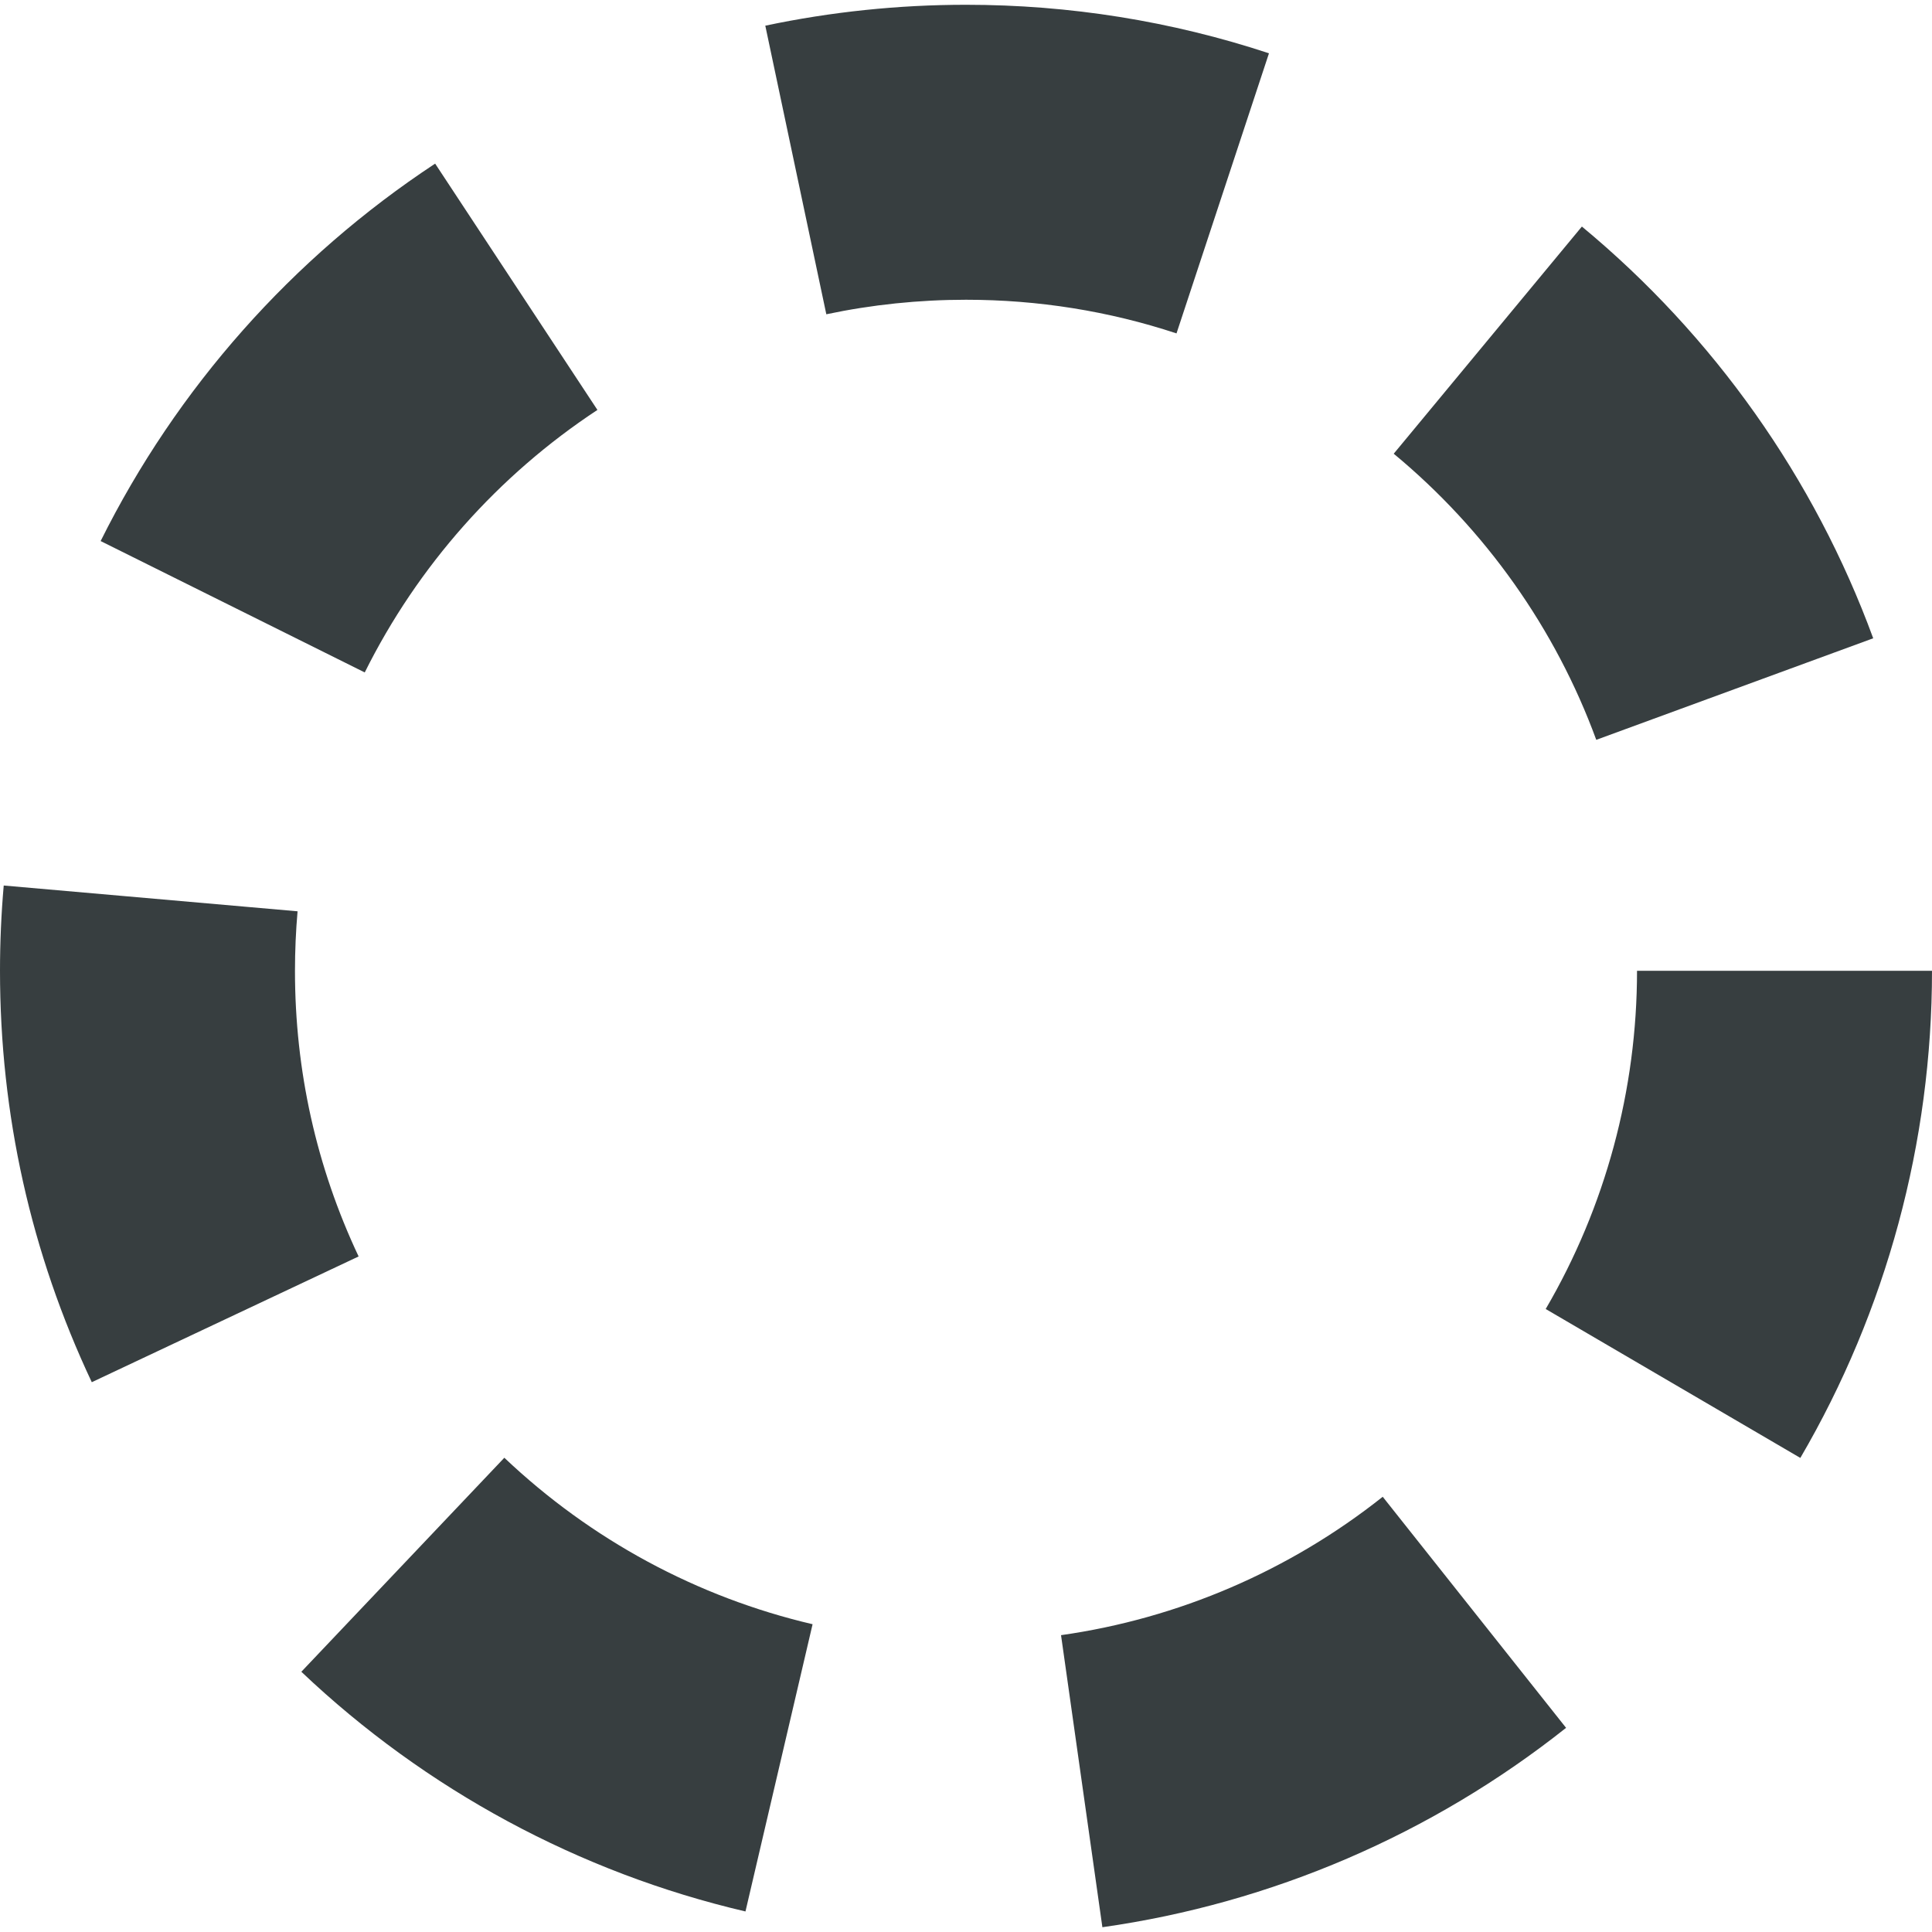 <?xml version="1.0" encoding="iso-8859-1"?>
<!-- Generator: Adobe Illustrator 18.0.0, SVG Export Plug-In . SVG Version: 6.00 Build 0)  -->
<!DOCTYPE svg PUBLIC "-//W3C//DTD SVG 1.1//EN" "http://www.w3.org/Graphics/SVG/1.1/DTD/svg11.dtd">
<svg xmlns="http://www.w3.org/2000/svg" xmlns:xlink="http://www.w3.org/1999/xlink" version="1.1" id="Capa_1" x="0px" y="0px" viewBox="0 0 196.492 196.492" style="enable-background:new 0 0 196.492 196.492;" xml:space="preserve" width="20px" height="20px">
<path d="M37.096,68.389l-26.86-13.361c7.732-15.544,19.496-28.818,34.02-38.387L60.76,41.691  C50.655,48.35,42.472,57.581,37.096,68.389z M0,98.733c0.001,14.623,3.141,28.701,9.335,41.842l27.137-12.789  C32.178,118.675,30,108.899,30,98.732c0-2.02,0.089-4.055,0.264-6.049L0.379,90.061C0.127,92.923,0,95.841,0,98.733z   M190.513,64.916c-5.97-16.284-16.215-30.765-29.629-41.875l-19.137,23.104c9.331,7.729,16.454,17.791,20.599,29.098L190.513,64.916  z M166.492,98.732c0,12.116-3.211,24.012-9.288,34.399l25.897,15.146c8.76-14.98,13.391-32.112,13.391-49.546H166.492z   M98.246,30.486c7.328,0,14.531,1.151,21.409,3.422l9.404-28.488c-9.917-3.273-20.284-4.934-30.813-4.934  c-6.872,0-13.74,0.716-20.412,2.126l6.206,29.351C88.676,30.983,93.456,30.486,98.246,30.486z M82.643,165.19  c-11.719-2.738-22.56-8.593-31.35-16.931l-20.646,21.766c12.65,12,28.27,20.43,45.17,24.378L82.643,165.19z M140.628,152.228  c-9.475,7.519-20.788,12.386-32.717,14.075l4.206,29.703c17.204-2.436,33.512-9.448,47.16-20.278L140.628,152.228z" fill="#373e40"/>
<g>
</g>
<g>
</g>
<g>
</g>
<g>
</g>
<g>
</g>
<g>
</g>
<g>
</g>
<g>
</g>
<g>
</g>
<g>
</g>
<g>
</g>
<g>
</g>
<g>
</g>
<g>
</g>
<g>
</g>
</svg>
